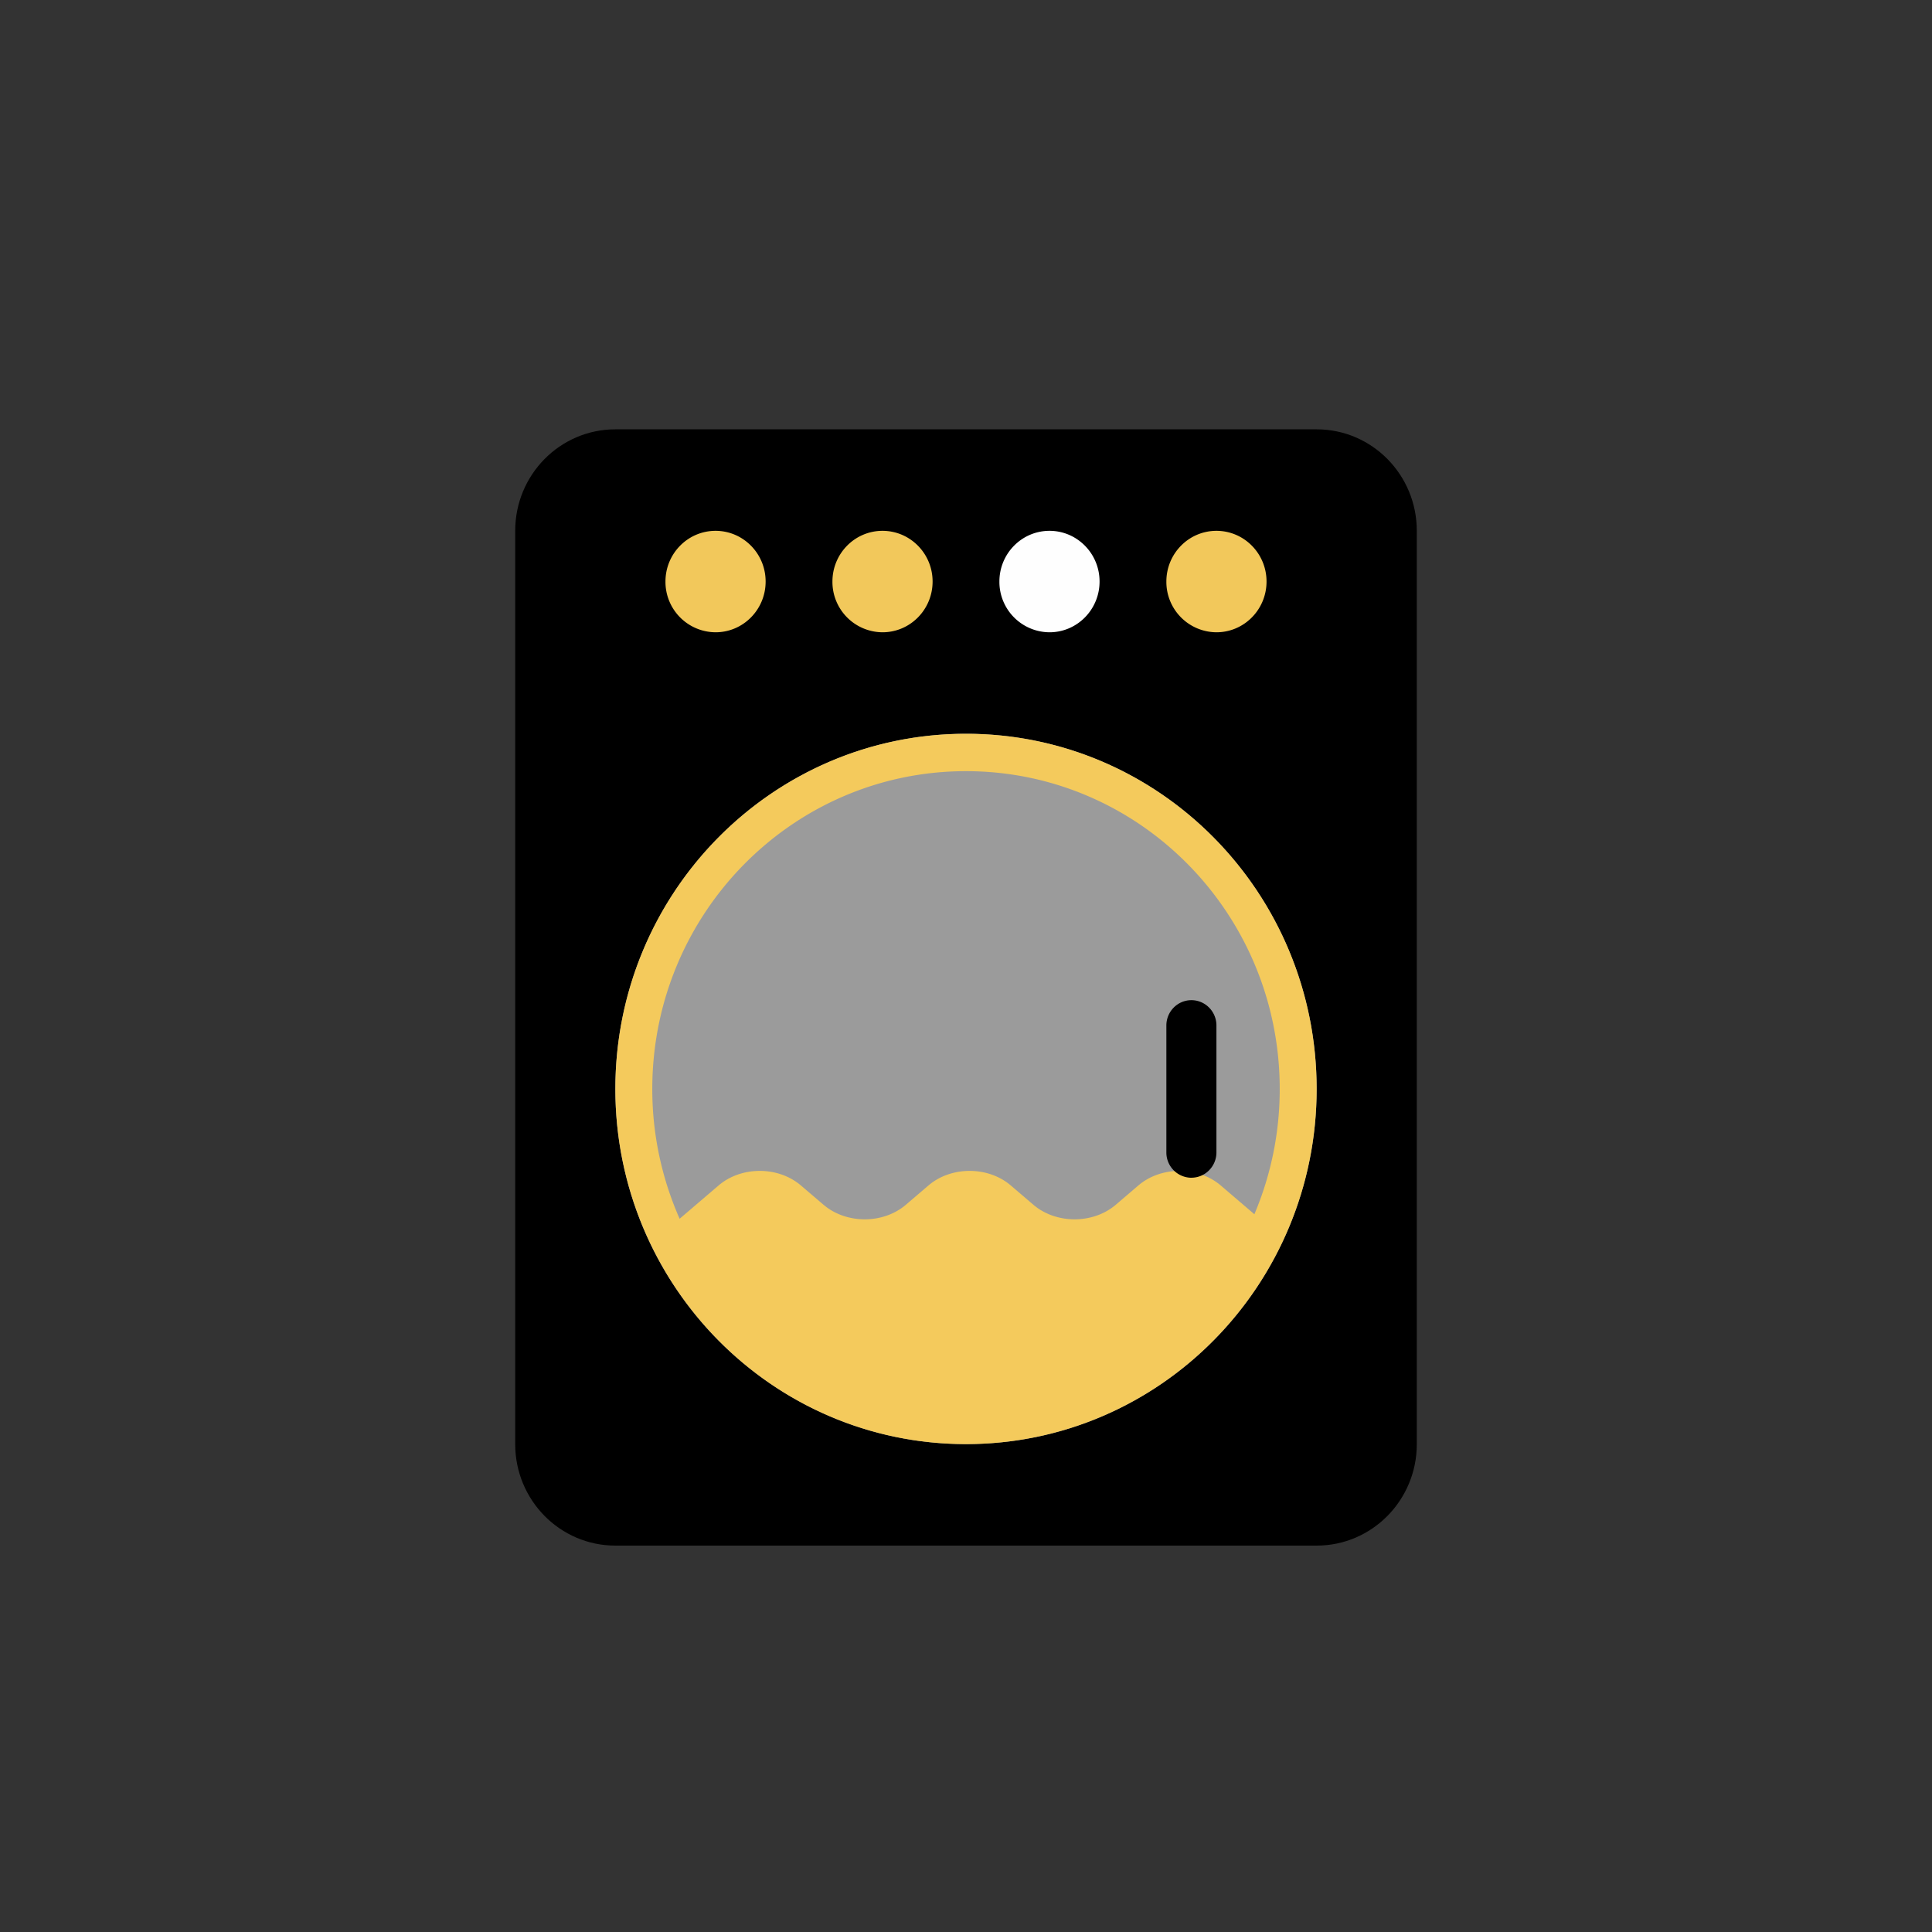 <svg xmlns="http://www.w3.org/2000/svg" width="45" height="45" viewBox="0 0 45 45">
    <rect x="0" y="0" width="45" height="45" fill="#333333" stroke="none"/>
    <g fill="none" fill-rule="evenodd">
        <path fill="#000" d="M12 17.09v16.546C12 34.942 13.044 36 14.333 36h16.334C31.956 36 33 34.942 33 33.636V12.364C33 11.058 31.956 10 30.667 10H14.333C13.044 10 12 11.058 12 12.364v4.727z"/>
        <path fill="#F2C85B" d="M28.333 14.727a1.174 1.174 0 0 1-1.166-1.182c0-.652.522-1.181 1.166-1.181.645 0 1.167.529 1.167 1.181 0 .653-.522 1.182-1.167 1.182M20.555 14.727a1.174 1.174 0 0 1-1.166-1.182c0-.652.522-1.181 1.166-1.181.645 0 1.167.529 1.167 1.181 0 .653-.522 1.182-1.167 1.182"/>
        <path fill="#FEFEFE" d="M24.445 14.727a1.174 1.174 0 0 1-1.167-1.182c0-.652.522-1.181 1.167-1.181.644 0 1.166.529 1.166 1.181 0 .653-.522 1.182-1.166 1.182"/>
        <path fill="#F2C85B" d="M16.667 14.727a1.174 1.174 0 0 1-1.167-1.182c0-.652.522-1.181 1.167-1.181.644 0 1.166.529 1.166 1.181 0 .653-.522 1.182-1.166 1.182"/>
        <path fill="#9B9B9B" d="M30.667 25.364c0 4.569-3.657 8.272-8.167 8.272s-8.167-3.703-8.167-8.272c0-4.57 3.657-8.273 8.167-8.273s8.167 3.704 8.167 8.273"/>
        <path fill="#F4CA5C" d="M28.435 27.613c-.532-.454-1.392-.454-1.922 0l-.523.447c-.531.454-1.391.454-1.922 0l-.523-.447c-.53-.454-1.39-.454-1.921 0l-.523.447c-.53.454-1.39.454-1.921 0l-.524-.447c-.53-.454-1.39-.454-1.92 0l-.906.774a7.456 7.456 0 0 1-.637-3.023c0-4.088 3.272-7.402 7.307-7.402 4.036 0 7.307 3.314 7.307 7.402a7.464 7.464 0 0 1-.59 2.918l-.782-.669zM22.5 17.091c-4.51 0-8.167 3.704-8.167 8.273 0 1.398.345 2.715.95 3.87 1.371 2.619 4.087 4.402 7.217 4.402 3.22 0 6.004-1.888 7.334-4.631.533-1.1.833-2.334.833-3.641 0-4.57-3.657-8.273-8.167-8.273z"/>
        <path fill="#000" d="M27.75 27.432a.587.587 0 0 1-.583-.591v-2.955c0-.326.261-.59.583-.59.322 0 .583.264.583.59v2.955c0 .326-.261.59-.583.59"/>
    </g>
</svg>
